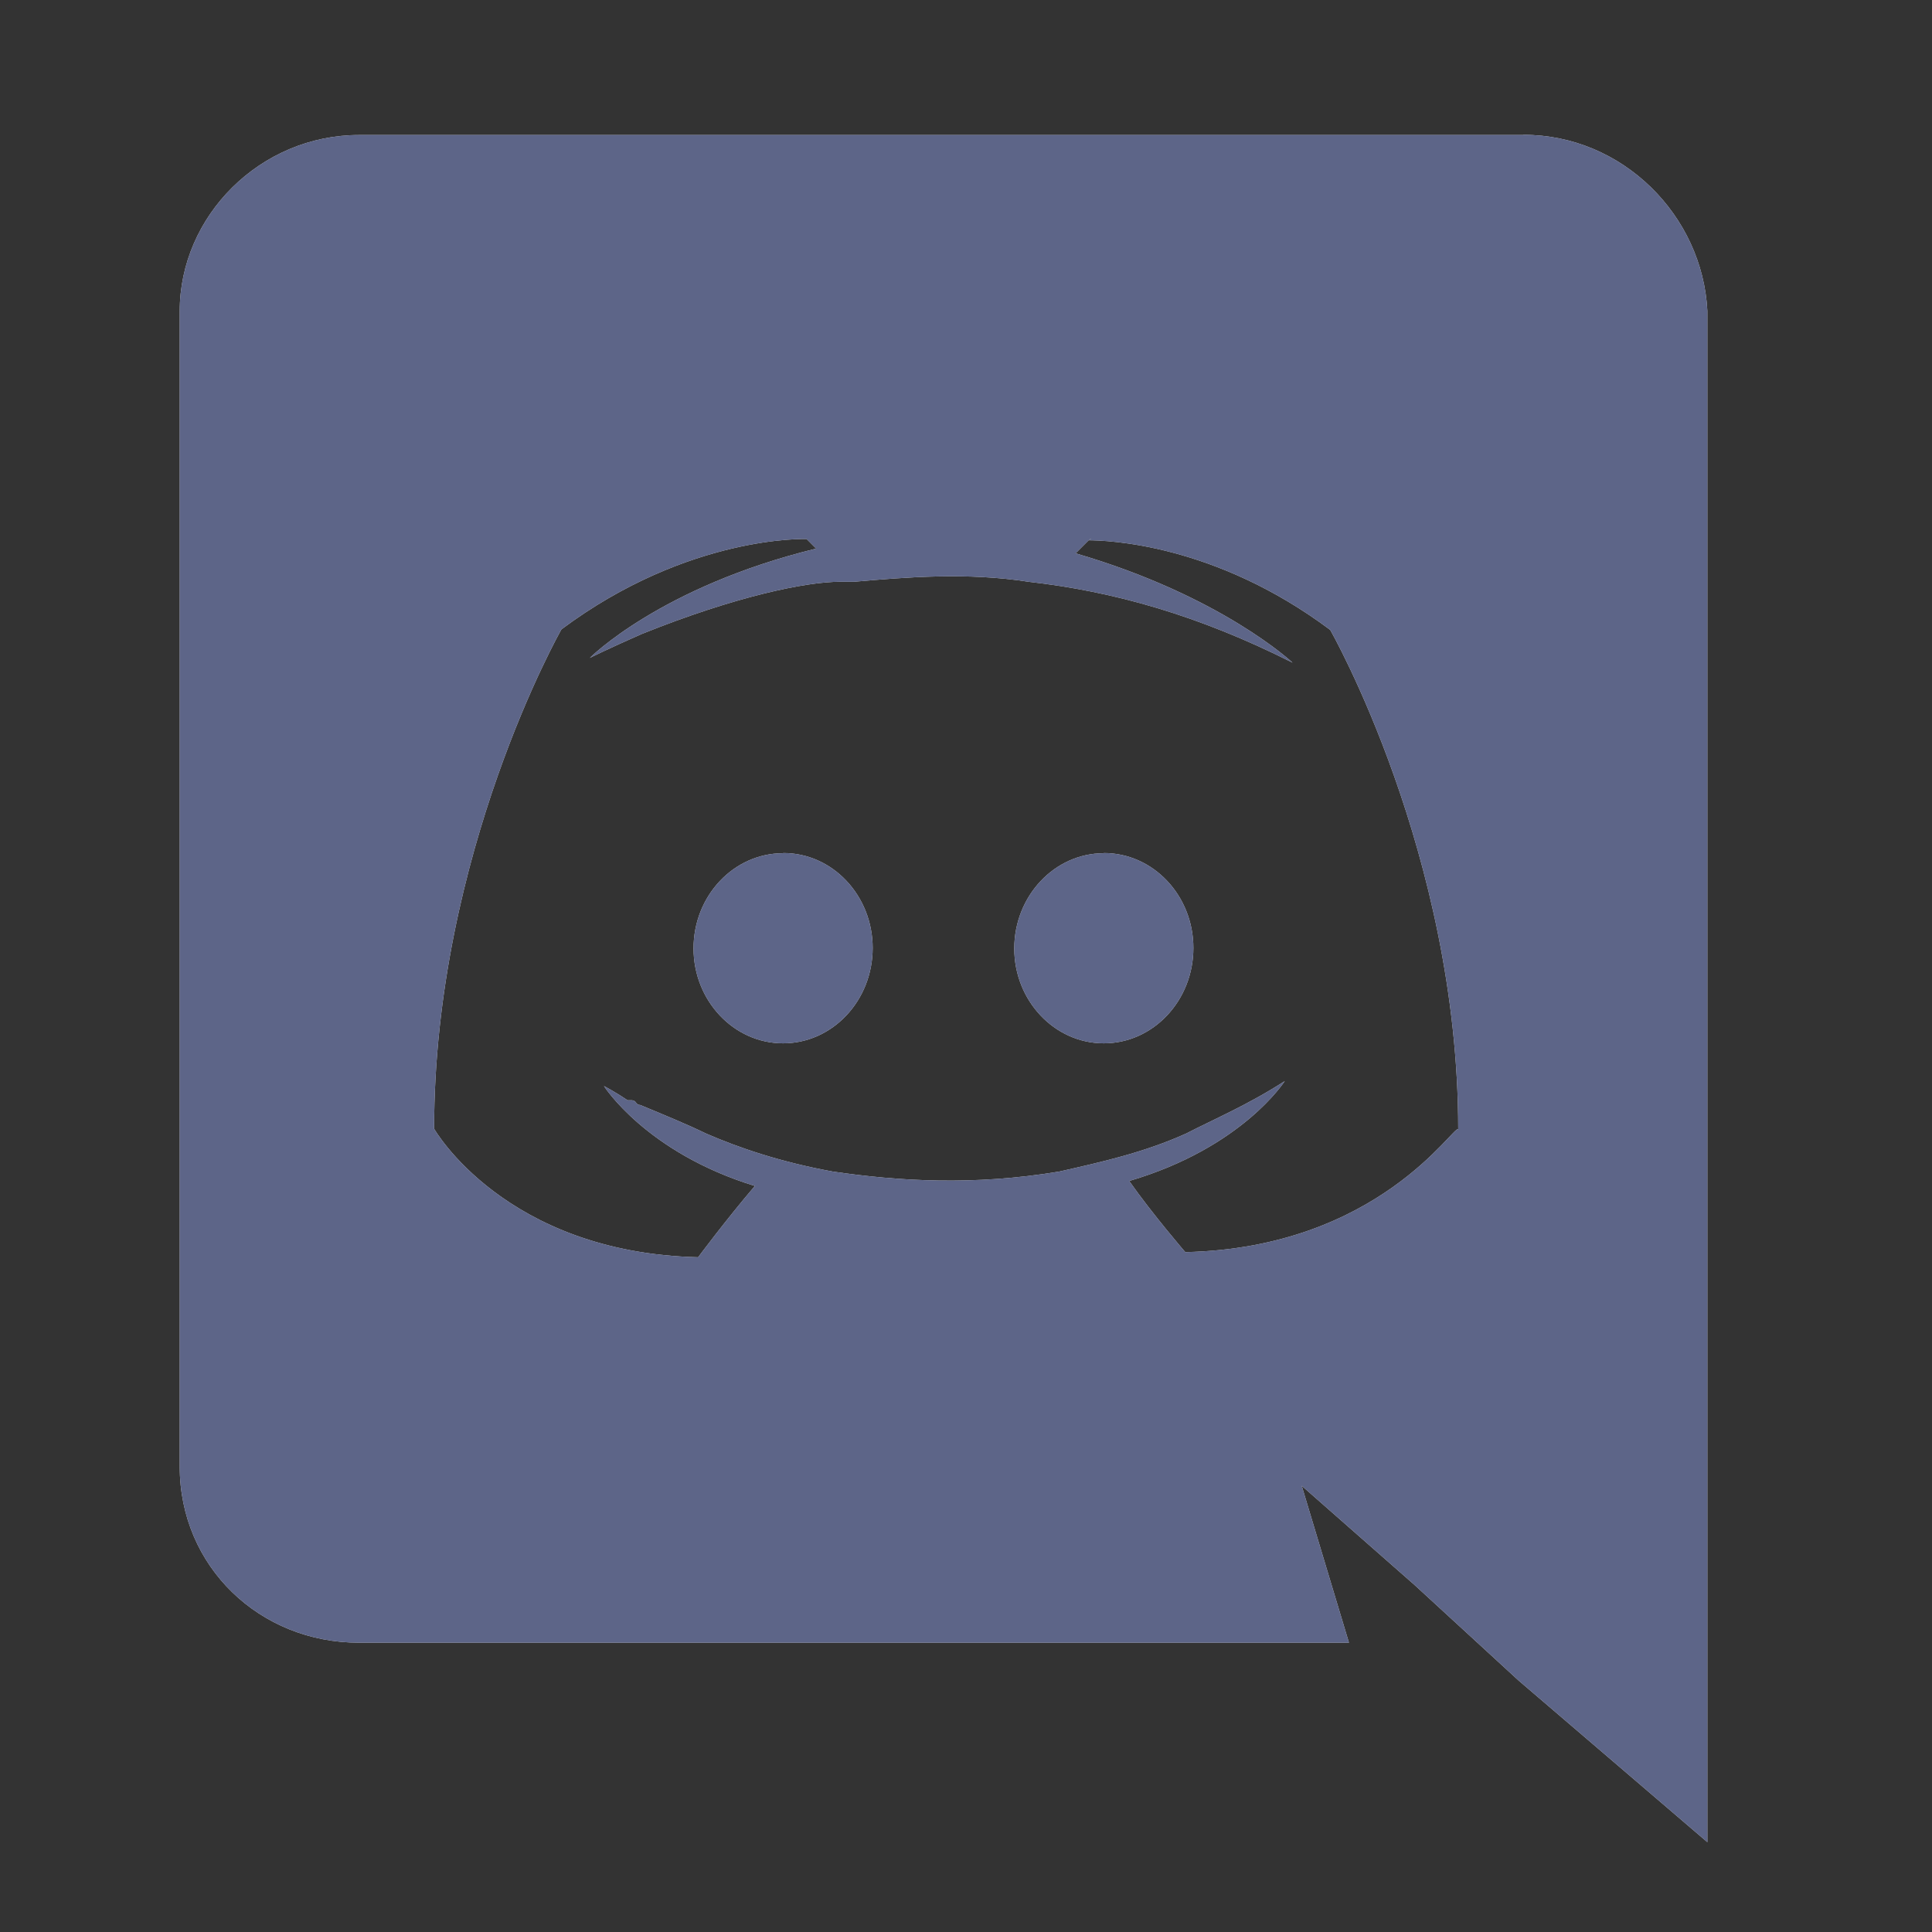 <svg width="40" height="40" viewBox="0 0 40 40" fill="none" xmlns="http://www.w3.org/2000/svg">
<rect x="0" y="0" width="40" height="40" fill="#333333" stroke="none"/>
<path d="M31.542 2.791C33.595 2.791 35.251 4.465 35.349 6.436V38.14L31.439 34.792L29.293 32.821L26.951 30.762L27.929 34.01H7.43C5.382 34.01 3.721 32.441 3.721 30.363V6.443C3.721 4.473 5.385 2.795 7.437 2.795H31.532L31.542 2.791ZM22.608 11.161H22.564L22.269 11.456C25.296 12.339 26.761 13.72 26.761 13.72C24.81 12.736 23.052 12.244 21.294 12.045C20.023 11.846 18.753 11.95 17.679 12.045H17.387C16.701 12.045 15.241 12.339 13.284 13.127C12.602 13.426 12.211 13.622 12.211 13.622C12.211 13.622 13.674 12.146 16.898 11.358L16.701 11.16C16.701 11.16 14.259 11.065 11.624 13.03C11.624 13.03 8.988 17.661 8.988 23.37C8.988 23.37 10.448 25.933 14.454 26.03C14.454 26.03 15.038 25.245 15.629 24.554C13.38 23.865 12.504 22.486 12.504 22.486C12.504 22.486 12.7 22.583 12.993 22.78H13.081C13.125 22.78 13.145 22.803 13.169 22.825V22.834C13.192 22.857 13.212 22.878 13.256 22.878C13.738 23.078 14.22 23.275 14.614 23.467C15.295 23.764 16.169 24.061 17.243 24.256C18.601 24.455 20.157 24.551 21.93 24.256C22.806 24.058 23.683 23.863 24.559 23.468C25.128 23.174 25.829 22.879 26.599 22.383C26.599 22.383 25.723 23.762 23.379 24.451C23.861 25.137 24.54 25.924 24.54 25.924C28.547 25.835 30.103 23.273 30.191 23.381C30.191 17.681 27.541 13.042 27.541 13.042C25.153 11.254 22.919 11.186 22.525 11.186L22.606 11.157L22.608 11.161ZM22.853 17.661C23.88 17.661 24.708 18.545 24.708 19.627C24.708 20.717 23.875 21.601 22.853 21.601C21.831 21.601 20.999 20.717 20.999 19.636C21.002 18.546 21.835 17.665 22.853 17.665V17.661ZM16.219 17.661C17.241 17.661 18.068 18.545 18.068 19.627C18.068 20.717 17.235 21.601 16.213 21.601C15.191 21.601 14.359 20.717 14.359 19.636C14.359 18.546 15.191 17.665 16.213 17.665L16.219 17.661Z" fill="white" fill-opacity="0.85"/>
<path d="M31.542 2.791C33.595 2.791 35.251 4.465 35.349 6.436V38.14L31.439 34.792L29.293 32.821L26.951 30.762L27.929 34.01H7.43C5.382 34.01 3.721 32.441 3.721 30.363V6.443C3.721 4.473 5.385 2.795 7.437 2.795H31.532L31.542 2.791ZM22.608 11.161H22.564L22.269 11.456C25.296 12.339 26.761 13.72 26.761 13.72C24.81 12.736 23.052 12.244 21.294 12.045C20.023 11.846 18.753 11.95 17.679 12.045H17.387C16.701 12.045 15.241 12.339 13.284 13.127C12.602 13.426 12.211 13.622 12.211 13.622C12.211 13.622 13.674 12.146 16.898 11.358L16.701 11.16C16.701 11.16 14.259 11.065 11.624 13.03C11.624 13.03 8.988 17.661 8.988 23.37C8.988 23.37 10.448 25.933 14.454 26.03C14.454 26.03 15.038 25.245 15.629 24.554C13.38 23.865 12.504 22.486 12.504 22.486C12.504 22.486 12.7 22.583 12.993 22.78H13.081C13.125 22.78 13.145 22.803 13.169 22.825V22.834C13.192 22.857 13.212 22.878 13.256 22.878C13.738 23.078 14.22 23.275 14.614 23.467C15.295 23.764 16.169 24.061 17.243 24.256C18.601 24.455 20.157 24.551 21.93 24.256C22.806 24.058 23.683 23.863 24.559 23.468C25.128 23.174 25.829 22.879 26.599 22.383C26.599 22.383 25.723 23.762 23.379 24.451C23.861 25.137 24.54 25.924 24.54 25.924C28.547 25.835 30.103 23.273 30.191 23.381C30.191 17.681 27.541 13.042 27.541 13.042C25.153 11.254 22.919 11.186 22.525 11.186L22.606 11.157L22.608 11.161ZM22.853 17.661C23.88 17.661 24.708 18.545 24.708 19.627C24.708 20.717 23.875 21.601 22.853 21.601C21.831 21.601 20.999 20.717 20.999 19.636C21.002 18.546 21.835 17.665 22.853 17.665V17.661ZM16.219 17.661C17.241 17.661 18.068 18.545 18.068 19.627C18.068 20.717 17.235 21.601 16.213 21.601C15.191 21.601 14.359 20.717 14.359 19.636C14.359 18.546 15.191 17.665 16.213 17.665L16.219 17.661Z" fill="#5D6588"/>
</svg>

